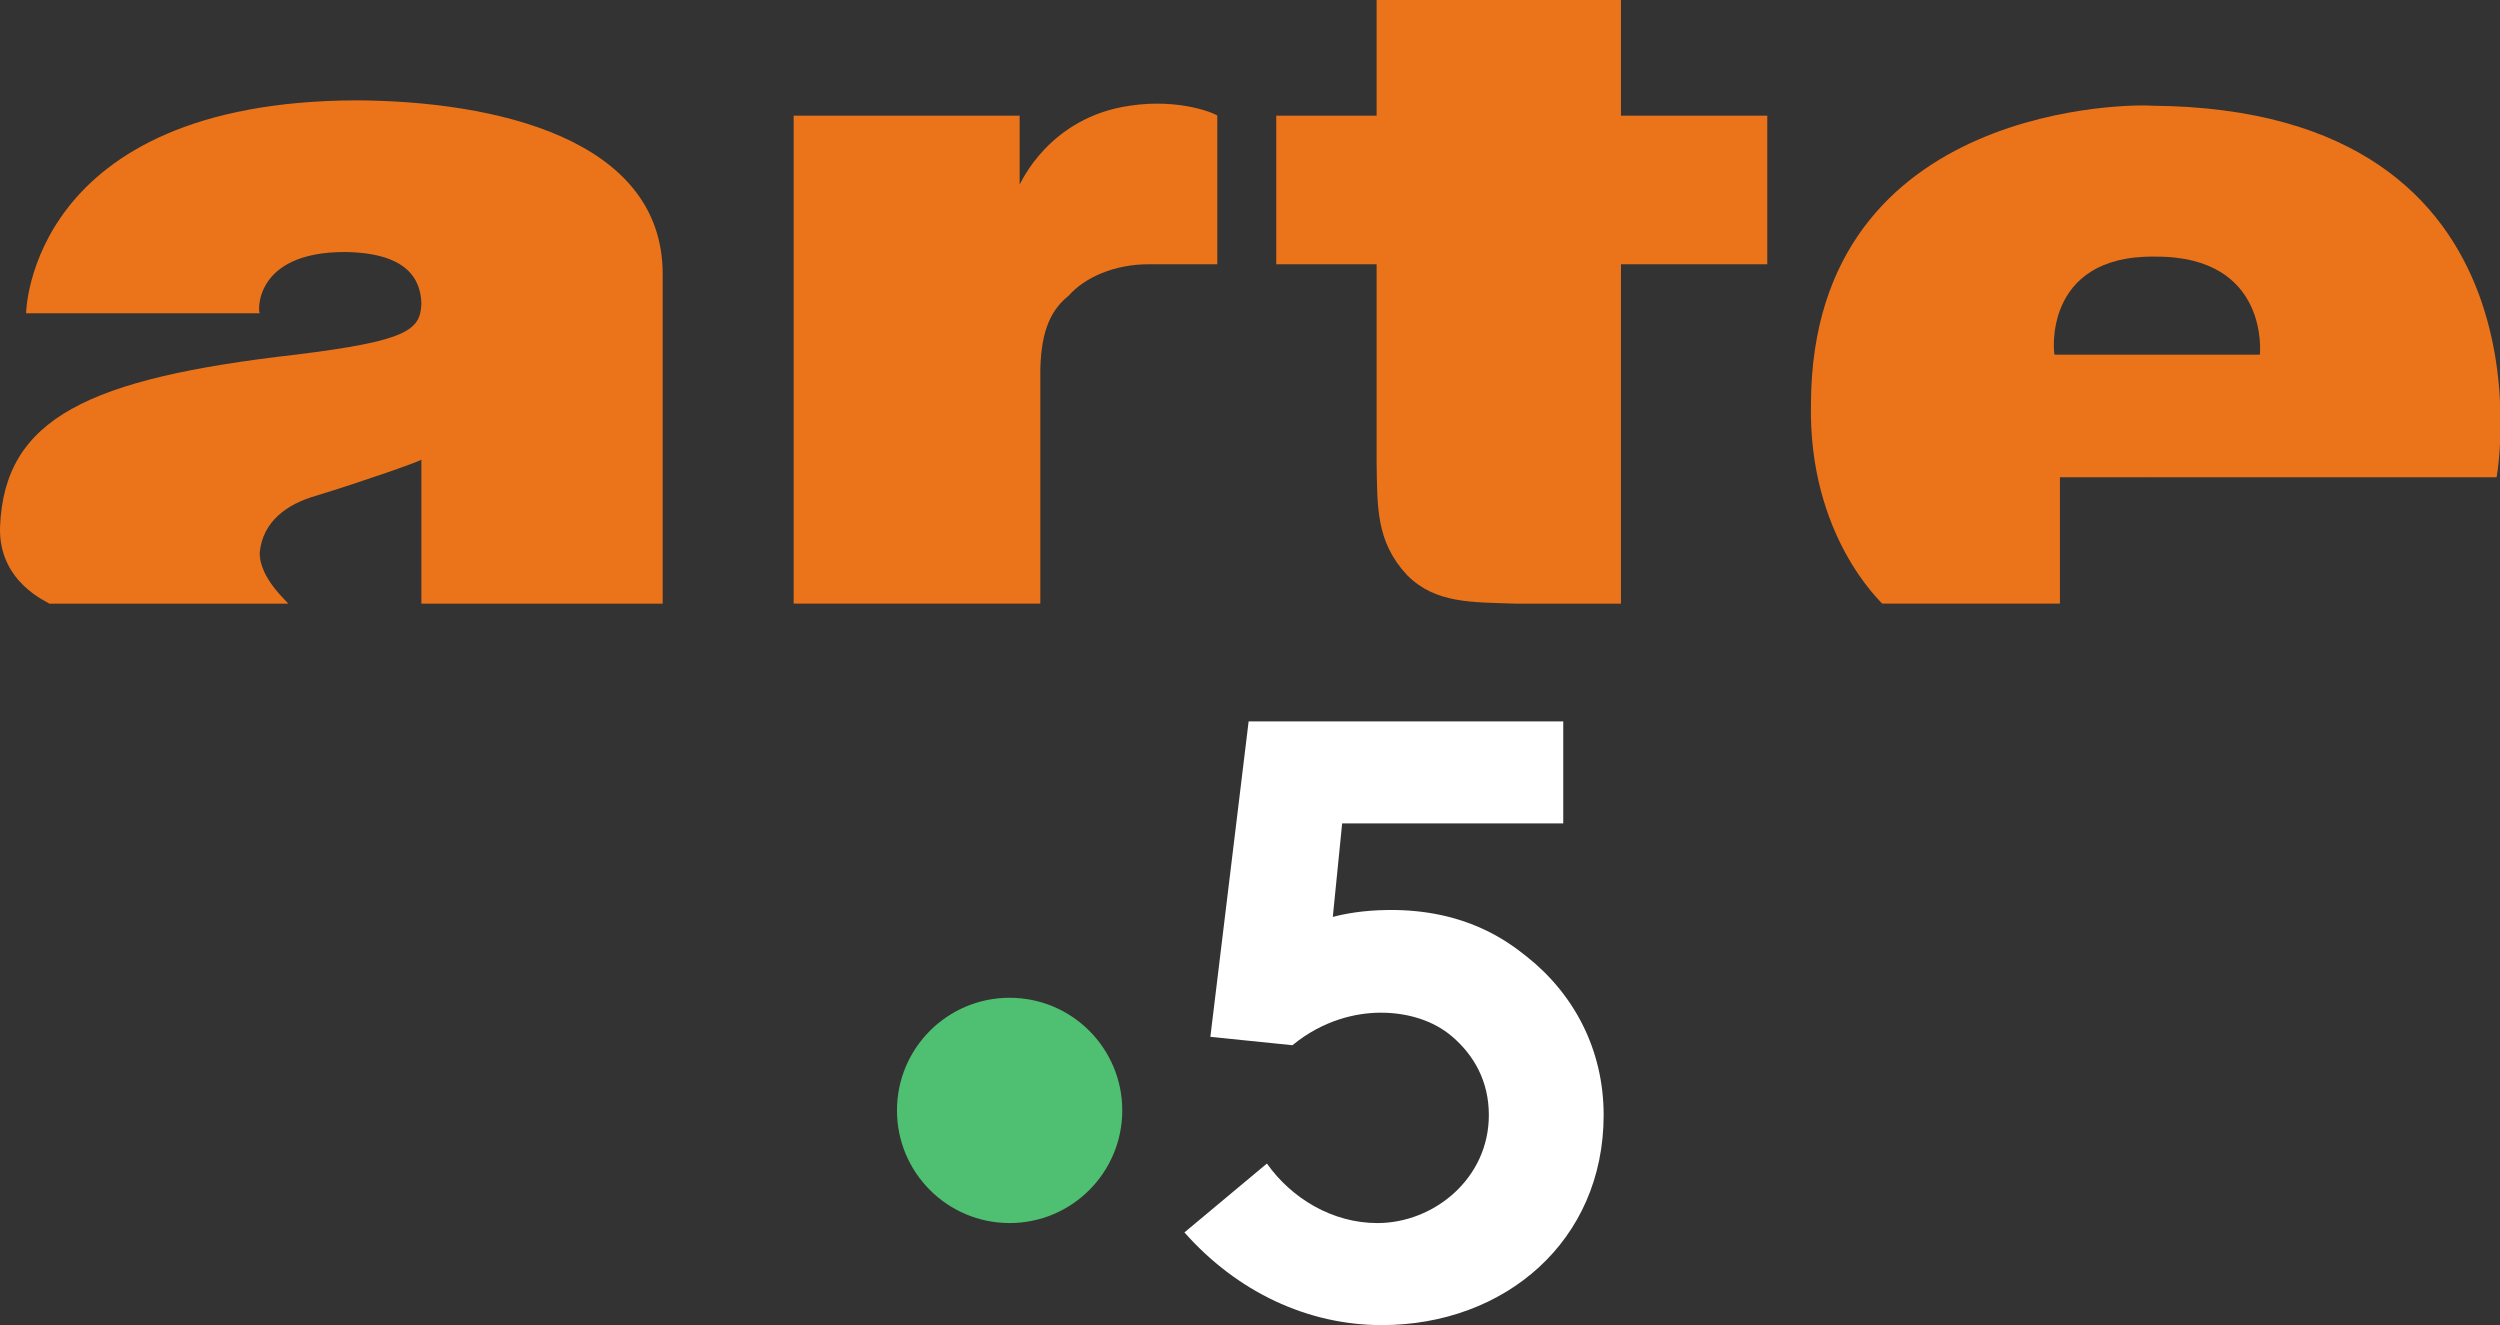 <svg version="1.1" viewBox="0 0 600 318.06" xmlns="http://www.w3.org/2000/svg">
 <rect x="0" y="0" width="600" height="318.06" fill="#333333" stroke="none"/>
 <g transform="matrix(1.418 0 0 1.418 -.002 -0)" fill="#eb741b">
  <path d="m4.42 53.028s0.389-35.914 56.01-36.043c23.078 0.13 51.861 6.353 51.731 29.561v55.621h-40.84v-24.375c-0.13 0.259-10.113 3.76-17.762 6.094-5.056 1.426-9.076 4.408-9.594 9.594-0.13 4.408 4.927 8.557 4.797 8.687h-40.452c0.26-0.13-8.686-3.375-8.297-13.099 0.778-18.281 14.91-25.023 50.046-29.042 18.929-2.334 21.133-4.149 21.263-8.687-0.13-4.149-2.463-8.557-12.965-8.686-15.688 0-14.651 10.502-14.391 10.372h-39.544z"/>
  <path d="m134.33 19.578v82.588h41.748v-39.544c0.13-7.131 2.074-10.372 4.797-12.576 2.723-3.112 7.779-5.316 13.484-5.316h11.669v-25.153c-0.13-0.259-6.223-2.982-14.78-1.685-13.743 1.945-18.54 13.225-18.67 13.354v-11.669h-38.247z"/>
  <path d="m216.01 19.578v25.153h16.984v33.45c0.13 7.649-0.13 13.484 5.186 19.189 4.797 4.797 10.891 4.538 18.281 4.797h17.892v-57.436h24.764v-25.153h-24.764v-19.578h-41.359v19.578h-16.984z"/>
  <path d="m363.04 60.029h19.448c0 0.13 1.815-16.725-17.762-16.595-19.189-0.259-17.114 16.725-16.984 16.595h15.299v20.744h-14.391v21.393h-30.079c0-0.13-12.576-11.409-12.058-33.969 0.259-51.472 55.88-50.564 57.695-50.305 69.623 0.519 58.344 63.141 58.344 62.881h-59.51v-20.744z"/>
 </g>
 <g transform="matrix(.684 0 0 -.684 106.85 424.1)">
  <g transform="scale(.1)">
   <path d="m2375.6 2304.1c0-218.27-176.95-395.22-395.22-395.22s-395.22 176.95-395.22 395.22c0 218.28 176.95 395.22 395.22 395.22s395.22-176.94 395.22-395.22" fill="#4fc071"/>
   <path d="m3794 2844.5c-62.74 49.63-211.02 165.75-485.63 162.84-88.73-0.93-154.36-13.75-194-24.36l32.83 328.1h775.75v358.05h-1103.9l-134.28-1106.9 287.94-29.38c108.05 88.7 223.79 113.65 307.31 114.14 94.71 0.56 186.74-26.54 253.6-84.1 75.33-64.86 128.29-155.33 128.29-275.15 0-223.77-193.94-378.92-390.86-378.92-158.12 0-301.35 86.52-387.86 208.85l-289.41-241.66c184.98-208.87 432.61-325.22 692.2-325.22 432.62 0 778.71 295.37 778.71 736.95 0 229.77-103.96 424.91-270.66 556.78" fill="#fff"/>
  </g>
 </g>
</svg>
